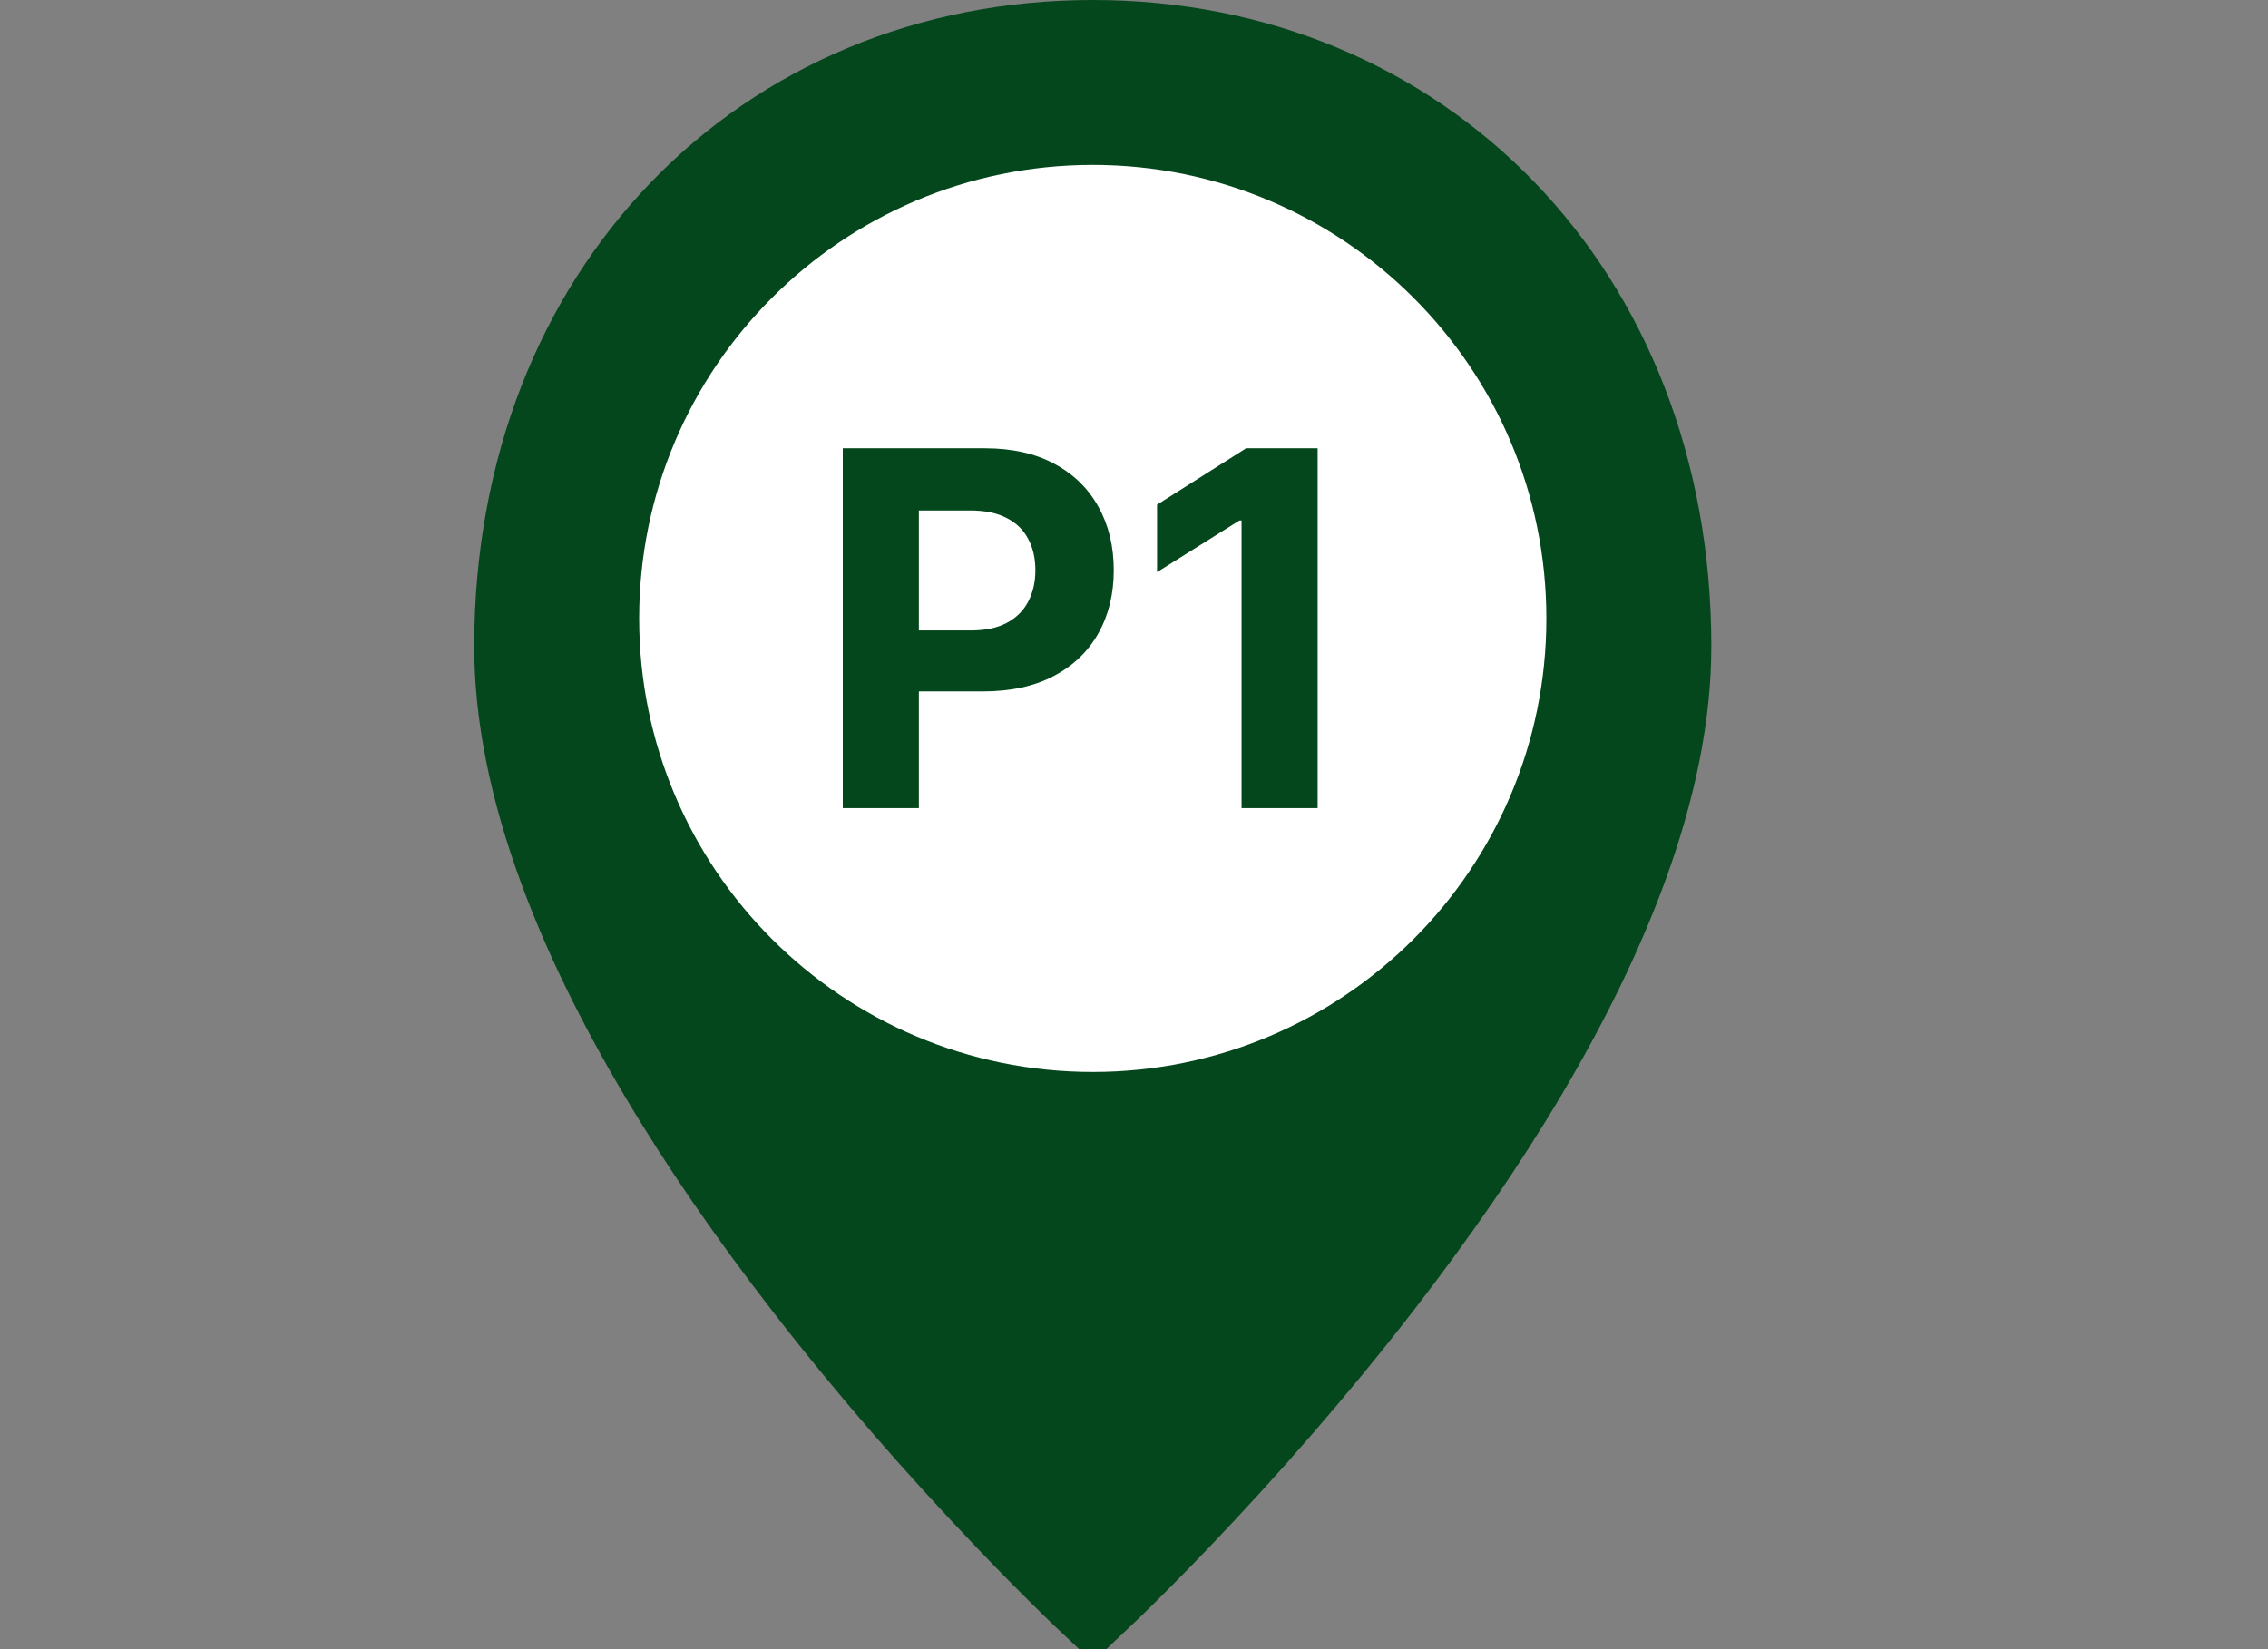 <svg width="55" height="40" viewBox="0 0 55 40" fill="none" xmlns="http://www.w3.org/2000/svg">
<rect x="0" y="0" width="55" height="40" fill="#808080" stroke="none"/>
<g clip-path="url(#clip0_1_380)">
<path d="M26.5 38.938C26.384 38.829 26.218 38.67 26.008 38.465C25.525 37.994 24.987 37.451 24.407 36.844C22.749 35.11 21.093 33.215 19.548 31.221C16.816 27.694 14.756 24.276 13.581 21.087C12.864 19.14 12.5 17.334 12.5 15.677C12.5 7.052 18.543 1 26.5 1C34.457 1 40.5 7.052 40.5 15.677C40.5 17.334 40.136 19.14 39.419 21.087C38.244 24.276 36.184 27.694 33.452 31.221C31.907 33.215 30.251 35.11 28.593 36.844C28.013 37.451 27.475 37.994 26.992 38.465C26.782 38.67 26.616 38.829 26.5 38.938Z" fill="#05471C" stroke="#05471C" stroke-width="2"/>
<path d="M26.5 26C32.575 26 37.5 21.075 37.5 15C37.5 8.925 32.575 4 26.5 4C20.425 4 15.5 8.925 15.5 15C15.5 21.075 20.425 26 26.5 26Z" fill="white"/>
<path d="M20.438 19.6V10.873H23.881C24.543 10.873 25.107 10.999 25.573 11.252C26.039 11.502 26.394 11.85 26.639 12.296C26.886 12.739 27.009 13.251 27.009 13.83C27.009 14.41 26.884 14.921 26.634 15.364C26.384 15.807 26.022 16.152 25.548 16.4C25.076 16.647 24.505 16.77 23.834 16.77H21.64V15.292H23.536C23.891 15.292 24.184 15.231 24.414 15.108C24.647 14.983 24.82 14.812 24.934 14.593C25.05 14.371 25.109 14.117 25.109 13.83C25.109 13.54 25.05 13.287 24.934 13.072C24.82 12.853 24.647 12.684 24.414 12.565C24.181 12.442 23.886 12.381 23.528 12.381H22.283V19.6H20.438ZM31.953 10.873V19.6H30.108V12.624H30.057L28.059 13.877V12.241L30.219 10.873H31.953Z" fill="#05471C"/>
</g>
<defs>
<clipPath id="clip0_1_380">
<rect width="55" height="40" fill="white"/>
</clipPath>
</defs>
</svg>

